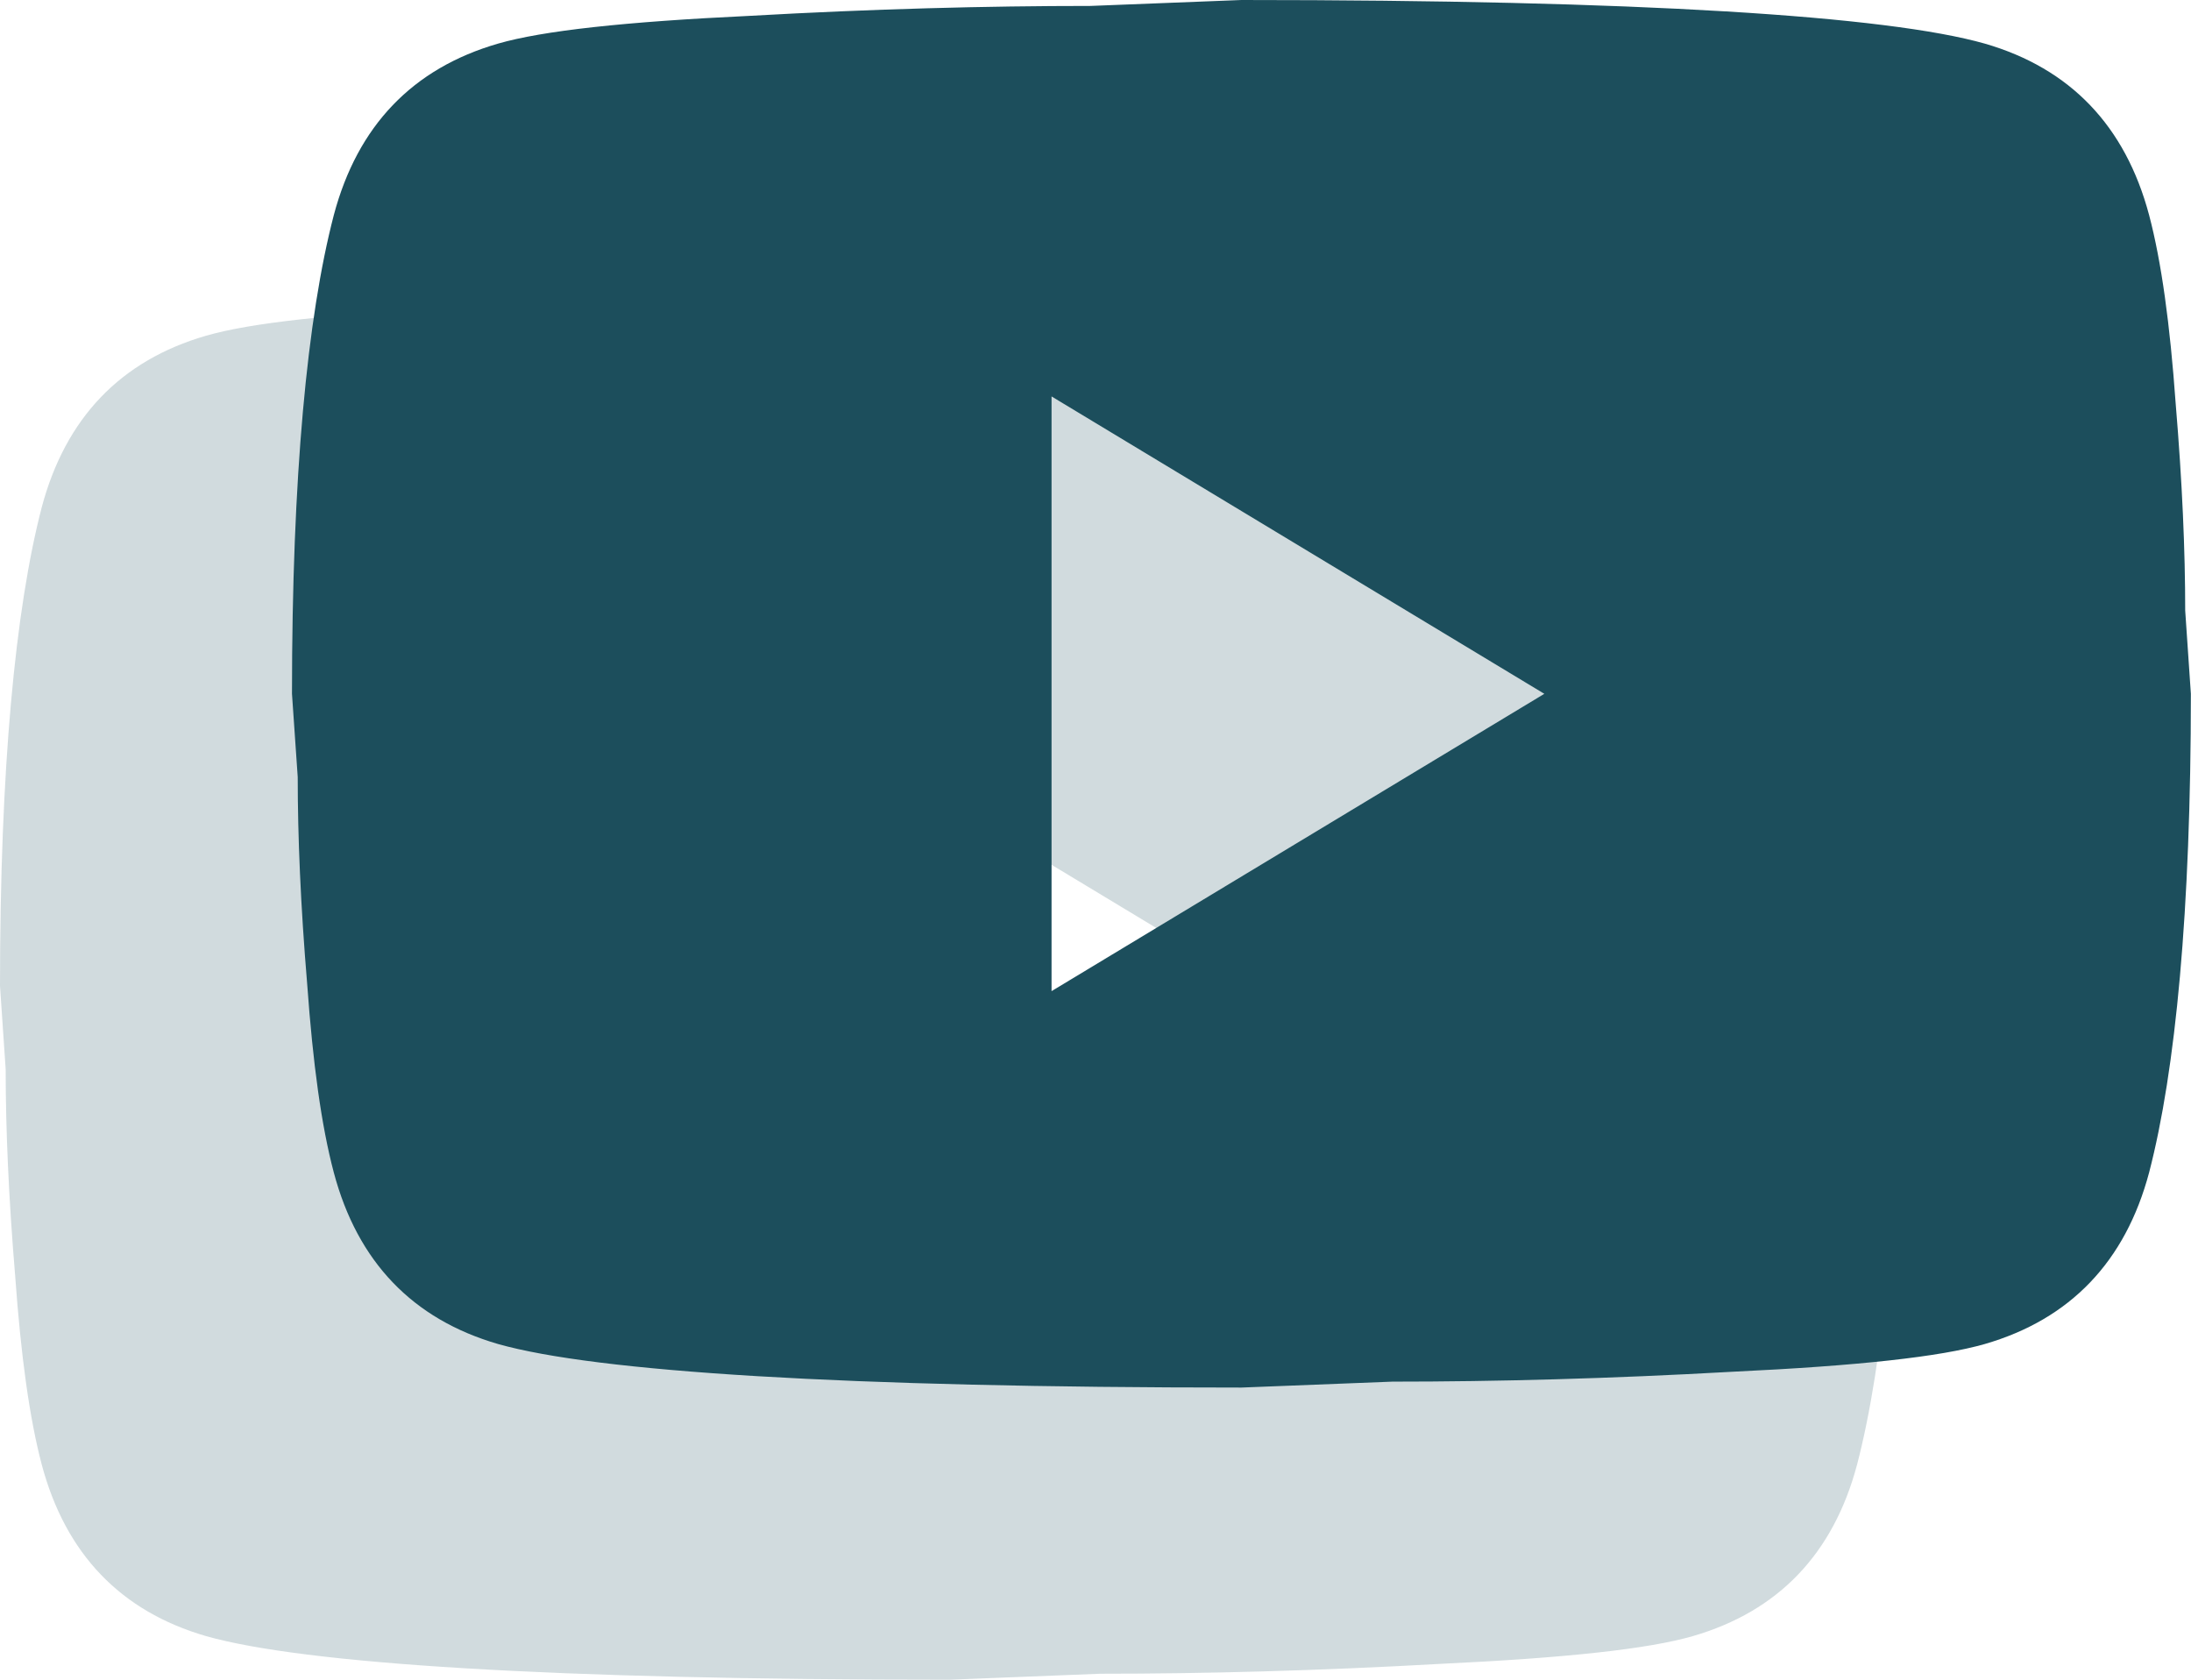 <svg xmlns="http://www.w3.org/2000/svg" fill="none" viewBox="0 0 34 26.07">
<path d="M11.787 19.914L19.433 15.3L11.787 10.686V19.914ZM28.818 7.871C29.01 8.594 29.142 9.563 29.231 10.793C29.334 12.024 29.378 13.085 29.378 14.008L29.467 15.3C29.467 18.668 29.231 21.145 28.818 22.729C28.45 24.113 27.596 25.005 26.27 25.39C25.577 25.59 24.31 25.728 22.365 25.82C20.45 25.928 18.697 25.974 17.076 25.974L14.733 26.067C8.56 26.067 4.715 25.82 3.197 25.39C1.871 25.005 1.017 24.113 0.648 22.729C0.457 22.006 0.324 21.037 0.236 19.806C0.133 18.576 0.088 17.515 0.088 16.592L0 15.3C0 11.931 0.236 9.455 0.648 7.871C1.017 6.487 1.871 5.594 3.197 5.21C3.89 5.01 5.157 4.872 7.101 4.779C9.017 4.672 10.77 4.625 12.391 4.625L14.733 4.533C20.907 4.533 24.752 4.779 26.27 5.21C27.596 5.594 28.45 6.487 28.818 7.871Z" fill="#1C4E5C" fill-opacity="0.2"/>
<path d="M16.318 15.381L23.965 10.767L16.318 6.152V15.381ZM33.35 3.338C33.541 4.061 33.674 5.03 33.762 6.26C33.865 7.491 33.91 8.552 33.91 9.475L33.998 10.767C33.998 14.135 33.762 16.611 33.35 18.196C32.981 19.58 32.127 20.472 30.801 20.857C30.108 21.056 28.841 21.195 26.896 21.287C24.981 21.395 23.228 21.441 21.607 21.441L19.265 21.533C13.091 21.533 9.246 21.287 7.728 20.857C6.402 20.472 5.548 19.58 5.18 18.196C4.988 17.473 4.855 16.504 4.767 15.273C4.664 14.043 4.62 12.982 4.62 12.059L4.531 10.767C4.531 7.398 4.767 4.922 5.18 3.338C5.548 1.953 6.402 1.061 7.728 0.677C8.421 0.477 9.688 0.338 11.633 0.246C13.548 0.138 15.301 0.092 16.922 0.092L19.265 0C25.438 0 29.283 0.246 30.801 0.677C32.127 1.061 32.981 1.953 33.35 3.338Z" fill="#1C4E5C"/>
</svg>